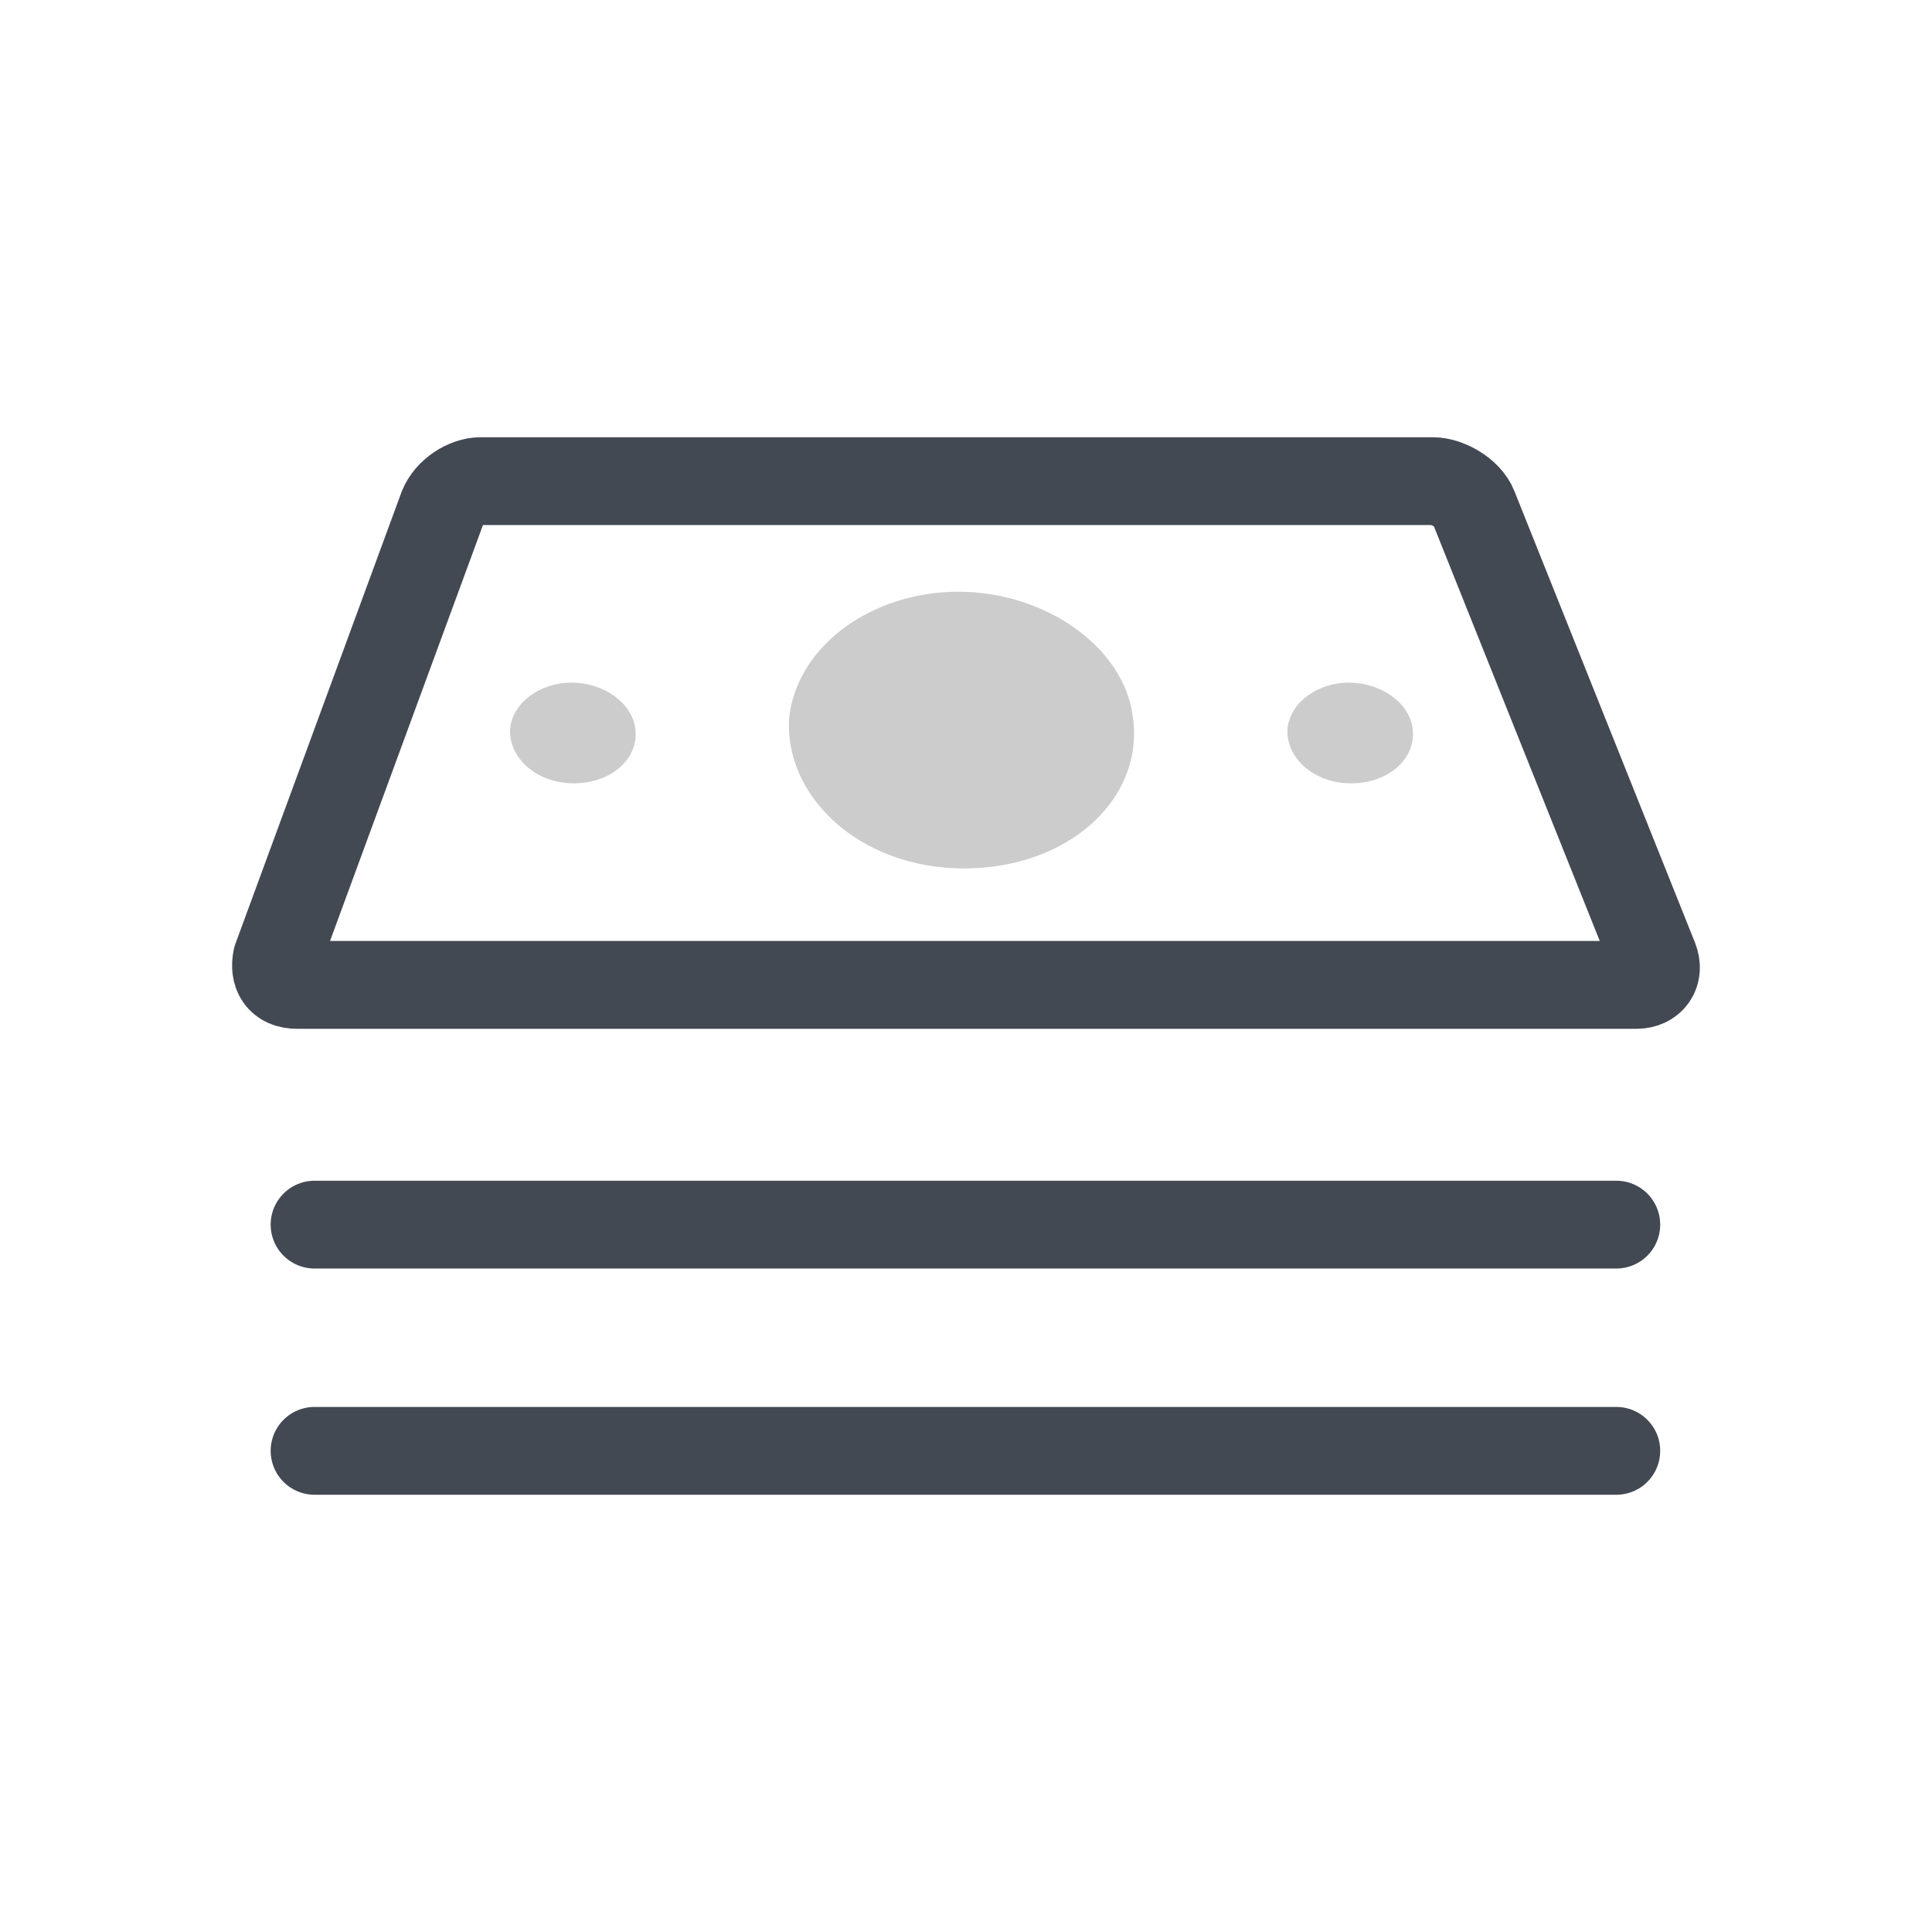 <svg width="22" height="22" viewBox="0 0 22 22" fill="none" xmlns="http://www.w3.org/2000/svg">
<path d="M12.9 8.164C13.033 9.093 12.171 9.889 10.977 9.889C9.783 9.889 8.921 9.06 8.987 8.164C9.086 7.335 9.949 6.738 10.91 6.738C11.905 6.738 12.8 7.368 12.9 8.164Z" fill="#CCCCCC"/>
<path d="M7.233 8.292C7.282 8.63 6.968 8.92 6.533 8.92C6.099 8.92 5.785 8.618 5.809 8.292C5.845 7.991 6.159 7.773 6.509 7.773C6.871 7.773 7.197 8.003 7.233 8.292Z" fill="#CCCCCC"/>
<path d="M16.085 8.292C16.133 8.63 15.819 8.92 15.385 8.92C14.95 8.92 14.636 8.618 14.661 8.292C14.697 7.991 15.011 7.773 15.361 7.773C15.723 7.773 16.049 8.003 16.085 8.292Z" fill="#CCCCCC"/>
<path d="M3.582 13.945H18.405M3.582 16.521H18.405M18.836 10.917C18.902 11.083 18.803 11.215 18.637 11.215H3.383C3.184 11.215 3.118 11.083 3.151 10.917L5.041 5.777C5.107 5.611 5.306 5.479 5.472 5.479H16.316C16.482 5.479 16.714 5.611 16.78 5.777L18.836 10.917Z" stroke="#424952" stroke-miterlimit="10" stroke-linecap="round" stroke-linejoin="round"/>
</svg>
